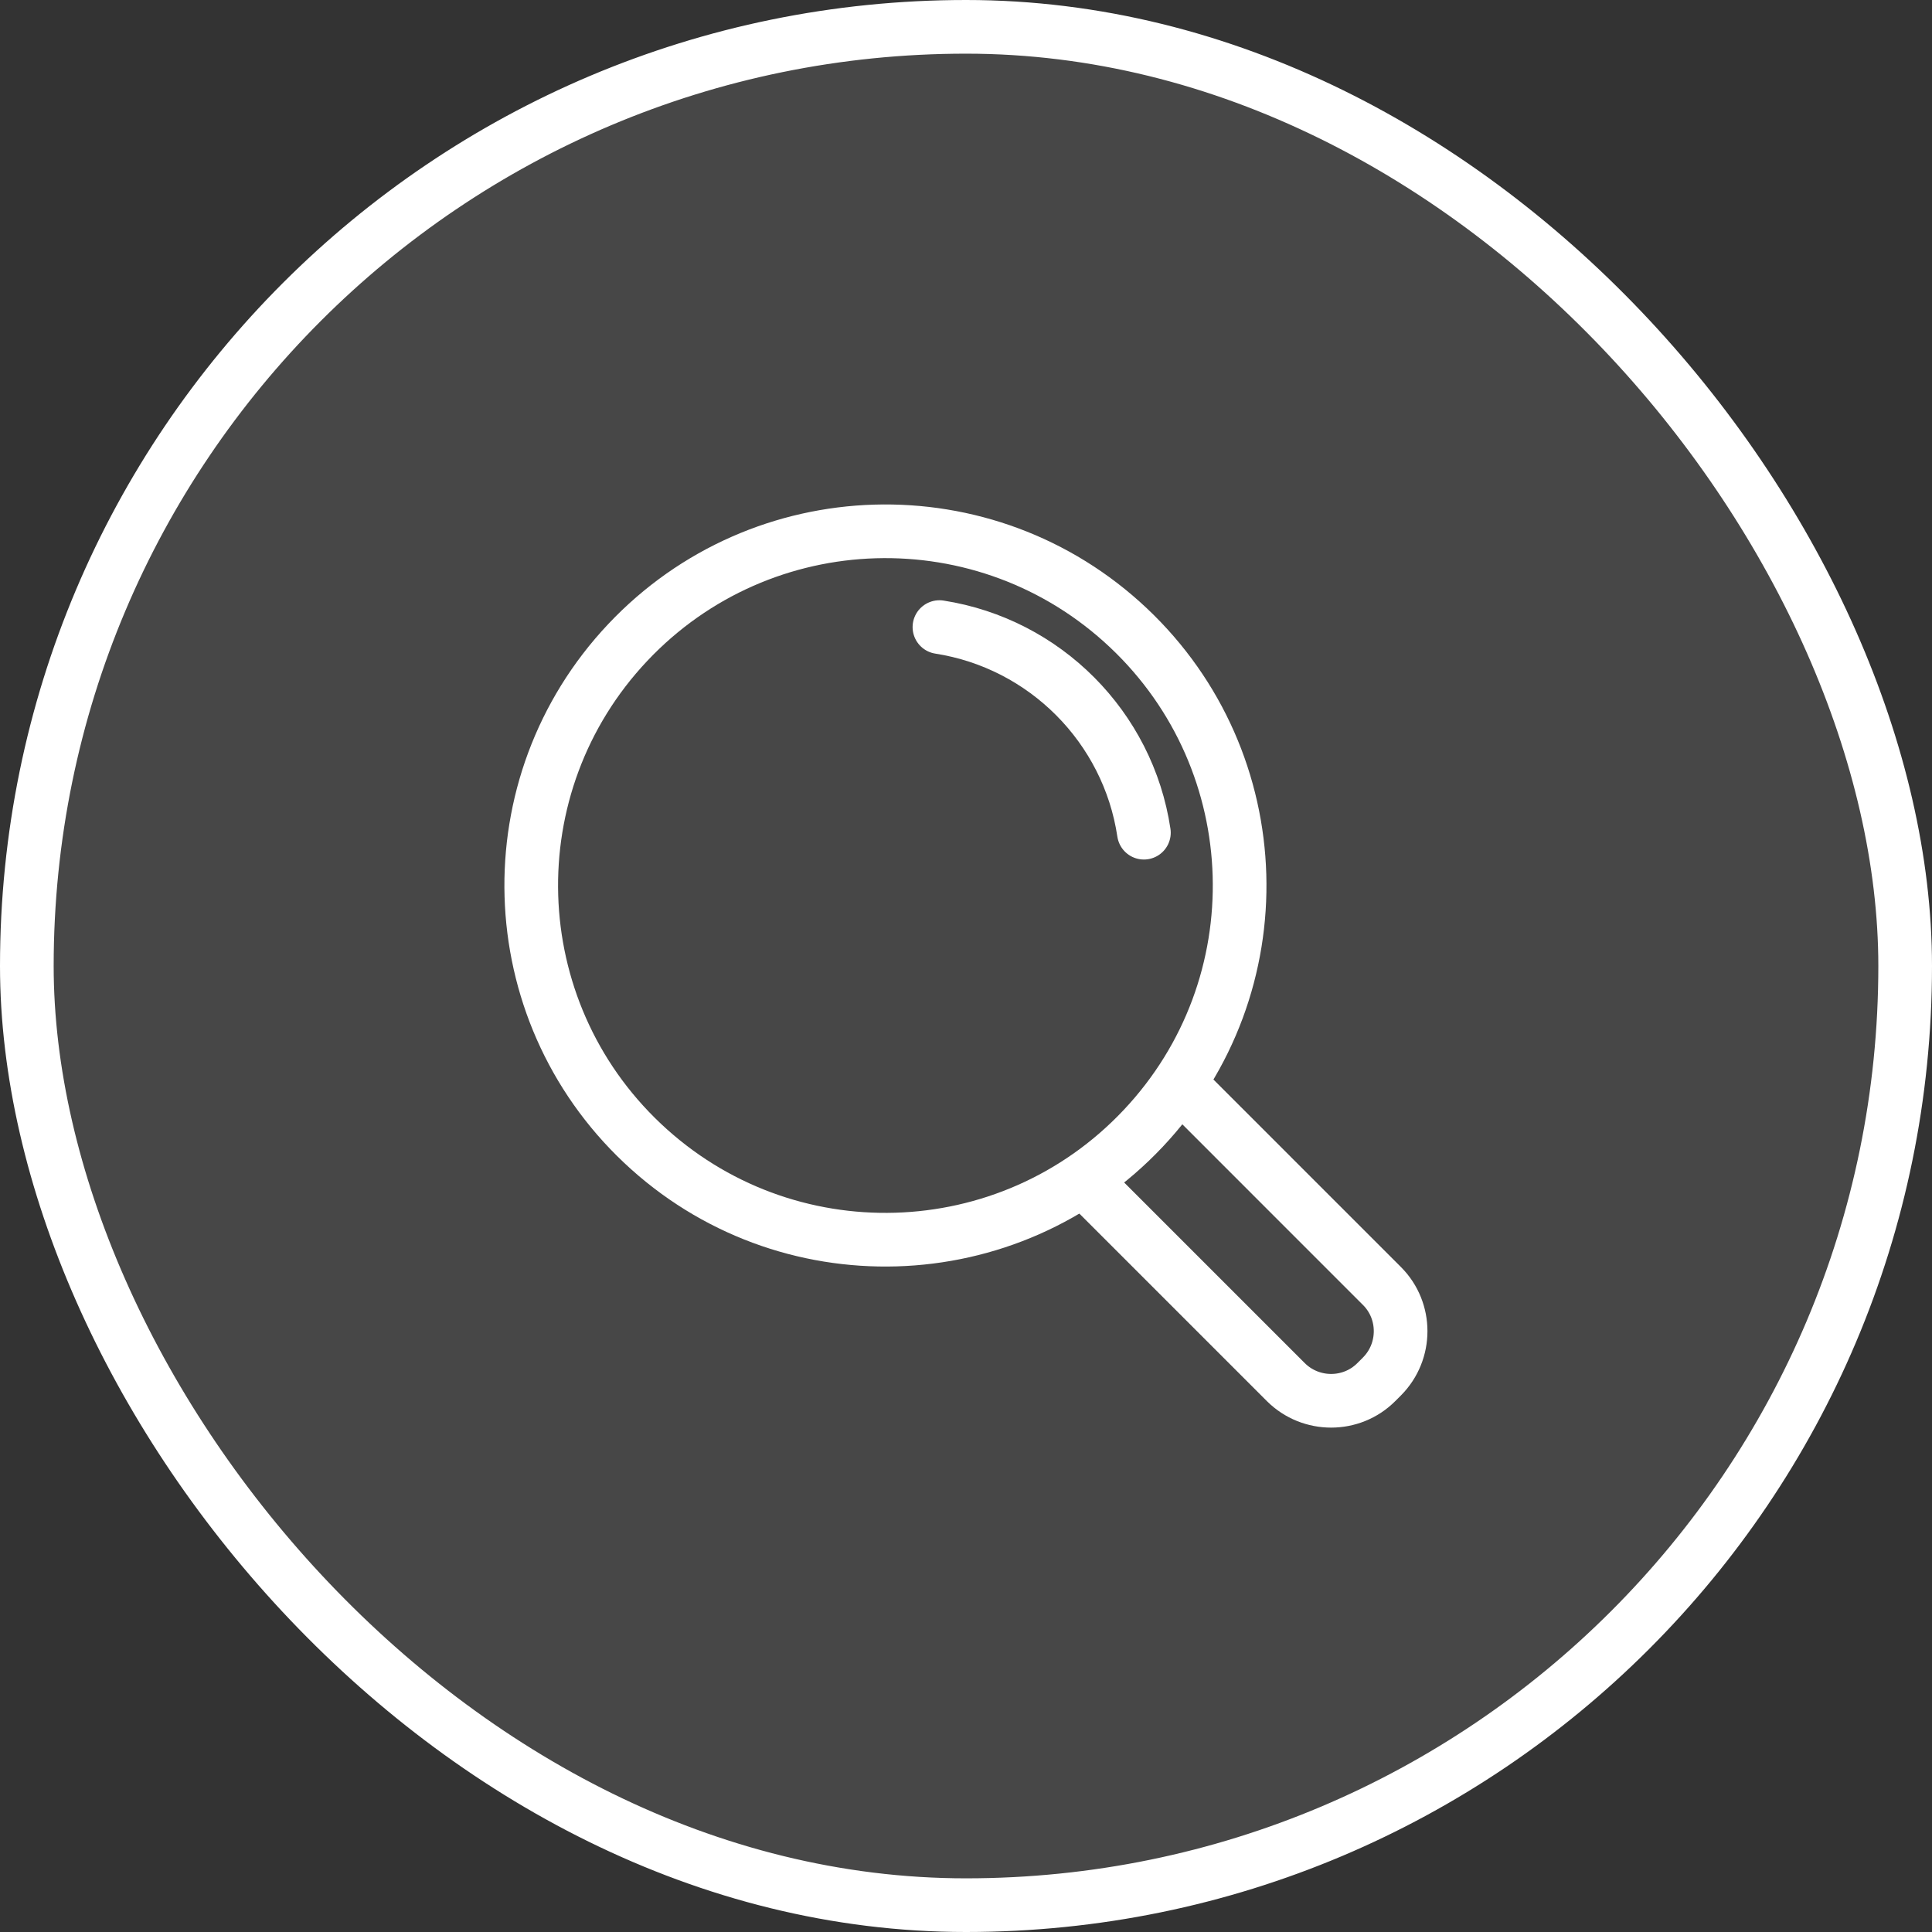 <svg width="36" height="36" viewBox="0 0 36 36" fill="none" xmlns="http://www.w3.org/2000/svg">
<rect x="0" y="0" width="36" height="36" fill="#333333" stroke="none"/>
<rect x="0.5" y="0.5" width="35" height="35" rx="17.5" fill="white" fill-opacity="0.1"/>
<rect x="0.5" y="0.5" width="35" height="35" rx="17.5" stroke="white"/>
<path d="M22.065 20.277L25.752 23.964C26.214 24.426 26.214 25.182 25.752 25.647L25.644 25.755C25.182 26.217 24.426 26.217 23.961 25.755L20.274 22.068" stroke="white" stroke-miterlimit="10" stroke-linecap="round"/>
<path d="M21.301 21.027C23.802 18.375 23.678 14.198 21.026 11.698C18.374 9.197 14.197 9.32 11.696 11.973C9.196 14.625 9.319 18.802 11.972 21.303C14.624 23.803 18.801 23.68 21.301 21.027Z" stroke="white" stroke-miterlimit="10" stroke-linecap="round"/>
<path d="M17.505 11.685C19.47 11.991 21.021 13.548 21.315 15.516" stroke="white" stroke-miterlimit="10" stroke-linecap="round"/>
</svg>
